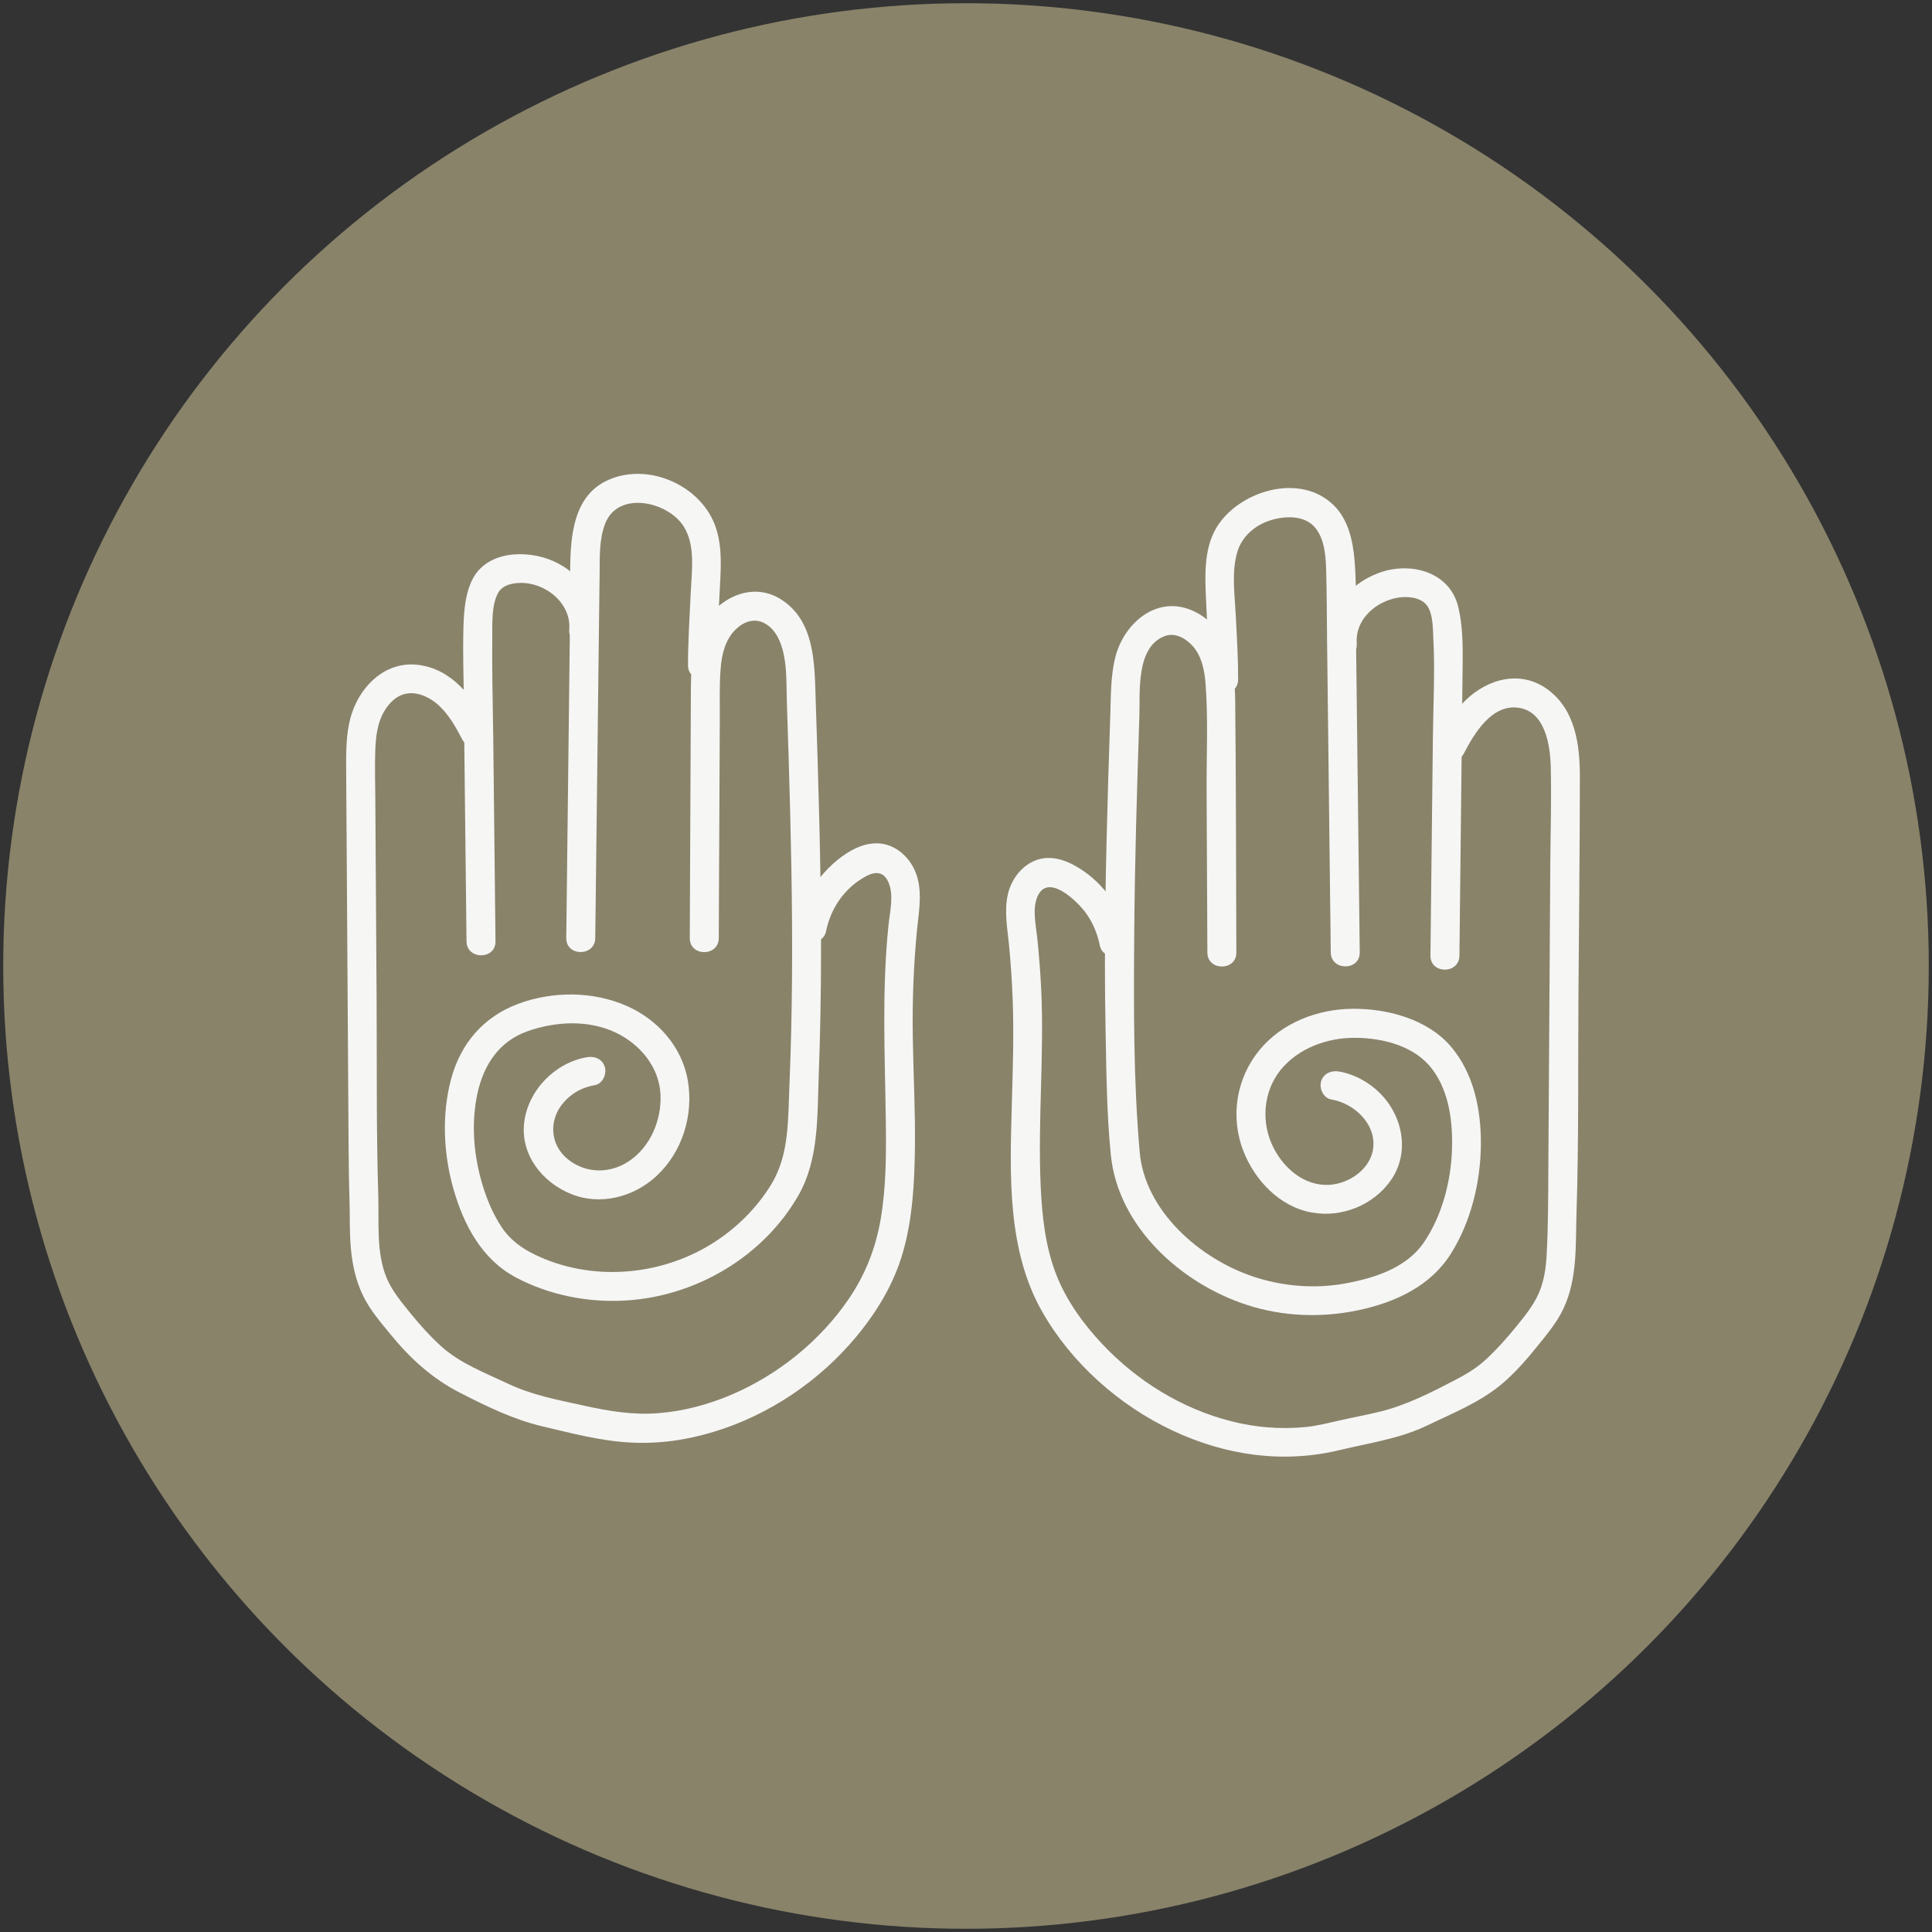 <?xml version="1.0" encoding="UTF-8"?><svg id="Layer_1" xmlns="http://www.w3.org/2000/svg" viewBox="0 0 300 300"><rect x="0" y="0" width="300" height="300" fill="#333333" stroke="none"/><defs><style>.cls-1{fill:#f6f6f5;}.cls-2{fill:#89836a;}</style></defs><circle class="cls-2" cx="150" cy="150" r="149.5"/><path class="cls-1" d="M91.15,164.16c-4.95,.85-9.13,5.11-9.75,10.11s2.79,9.34,7.32,11.15,9.7,.48,13.26-2.85c4-3.73,5.74-9.46,4.82-14.8s-4.78-9.5-9.46-11.56c-5.26-2.32-11.52-2.33-16.89-.33s-8.92,6.15-10.4,11.66c-1.49,5.54-1.19,11.69,.39,17.18s4.38,10.81,9.61,13.61,11.31,3.96,17.14,3.61c10.87-.66,21.32-6.79,26.78-16.31,3.21-5.6,2.92-12.31,3.16-18.58s.36-13.07,.36-19.61c0-12.92-.4-25.83-.83-38.74-.18-5.58-.08-12.33-5.45-15.67-4.81-2.99-10.48,.26-12.52,5-1.24,2.86-1.39,5.98-1.41,9.06s-.03,6.24-.04,9.36l-.09,19.81-.04,9.41c-.01,2.9,4.49,2.9,4.5,0l.16-33.93c.01-2.67-.08-5.37,.14-8.03,.17-2.11,.71-4.34,2.24-5.89,1.21-1.22,2.87-1.91,4.5-1.08,1.79,.91,2.63,2.94,3.03,4.79,.54,2.49,.42,5.14,.51,7.67,.09,2.81,.18,5.63,.27,8.44,.17,5.63,.32,11.26,.42,16.89,.2,11.34,.18,22.68-.3,34.01-.23,5.27,.01,10.74-2.83,15.39-2.29,3.74-5.53,6.91-9.25,9.22-8.1,5.03-18.73,5.87-27.4,1.69-2.12-1.02-3.94-2.36-5.24-4.34s-2.26-4.25-2.95-6.55c-1.37-4.55-1.79-9.59-.75-14.26,.97-4.37,3.35-7.98,7.69-9.54s9.51-1.83,13.74,.18c3.78,1.79,6.77,5.34,6.97,9.63,.19,3.97-1.58,8.18-4.98,10.4-2.94,1.92-6.69,1.88-9.45-.39s-2.96-6.11-.58-8.82c1.28-1.45,2.91-2.33,4.81-2.65,1.2-.2,1.87-1.68,1.57-2.77-.35-1.27-1.57-1.78-2.77-1.57h0Z"/><path class="cls-1" d="M111.31,103.29c.01-3.62,.24-7.24,.41-10.86s.6-7.56-.75-11.02c-2.46-6.27-10.65-9.73-16.82-6.74-6.48,3.14-5.53,12.17-5.6,18.1l-.29,24.83-.33,28.06c-.03,2.9,4.47,2.9,4.5,0,.18-15.07,.36-30.13,.54-45.2l.14-11.42c.03-2.58-.09-5.36,.89-7.8,2.04-5.11,9.78-3.35,12.19,.55,1.82,2.94,1.22,6.89,1.07,10.18-.18,3.77-.42,7.53-.43,11.31,0,2.9,4.49,2.9,4.5,0h0Z"/><path class="cls-1" d="M92.89,97.8c.41-4.64-2.85-8.85-6.96-10.67s-10.44-1.66-12.66,3.02c-1.19,2.51-1.28,5.58-1.33,8.31-.06,3.01,.03,6.02,.07,9.03l.2,18.22,.23,20.46c.03,2.89,4.53,2.9,4.5,0l-.35-31.69c-.06-5.18-.21-10.36-.15-15.54,.02-2.1-.14-4.98,.91-6.88,.78-1.41,2.76-1.64,4.2-1.52,3.68,.32,7.19,3.42,6.84,7.28-.11,1.21,1.11,2.25,2.25,2.25,1.31,0,2.14-1.03,2.25-2.25h0Z"/><path class="cls-1" d="M75.63,112.48c-2.26-4.33-5.51-8.6-10.7-9.24-4.9-.6-8.75,3-10.25,7.4-.85,2.47-.93,5.19-.93,7.78,0,2.79,.03,5.58,.05,8.37l.11,17.17,.22,34.08c.02,2.76,.05,5.53,.14,8.29,.08,2.53-.02,5.08,.22,7.6s.76,4.9,1.84,7.17,2.73,4.17,4.26,6.04c3.09,3.79,6.49,6.91,10.86,9.14,4.09,2.09,8.27,4.14,12.76,5.2s9,2.26,13.56,2.51,8.8-.37,12.97-1.63c8.65-2.6,16.52-7.91,22.27-14.86,3.19-3.85,5.79-8.16,7.18-12.99,1.53-5.27,1.81-10.9,1.88-16.36s-.24-11.33-.33-16.99,.11-11.16,.65-16.72c.26-2.64,.78-5.36,.11-7.99-.59-2.3-2.23-4.38-4.51-5.18-4.41-1.54-9.22,2.82-11.52,6.13-1.24,1.77-2.09,3.84-2.53,5.96-.58,2.83,3.76,4.04,4.34,1.2,.74-3.61,2.92-6.73,6.18-8.49,1.52-.82,2.82-.73,3.54,1.03,.81,2,.17,4.54-.04,6.61-1.05,10.19-.54,20.3-.41,30.51,.07,5,.05,10.1-.79,15.04-.77,4.54-2.39,8.66-4.98,12.46-4.46,6.53-11,11.79-18.27,14.88-3.54,1.5-7.37,2.53-11.21,2.83-4.04,.32-7.74-.3-11.66-1.17-4.05-.89-8-1.62-11.76-3.4-3.52-1.67-7.43-3.15-10.35-5.79-1.73-1.56-3.29-3.3-4.76-5.11-1.37-1.68-2.87-3.47-3.72-5.49-1.66-3.98-1.18-8.6-1.31-12.8-.32-10.16-.2-20.35-.26-30.52l-.2-31.1c-.02-2.48-.09-4.98-.01-7.46,.07-2.05,.29-4.2,1.32-6.02,.78-1.38,2.03-2.67,3.68-2.89,1.79-.24,3.61,.69,4.89,1.88,1.56,1.46,2.61,3.32,3.58,5.19,1.34,2.57,5.23,.29,3.89-2.27h0Z"/><path class="cls-1" d="M206.72,170.72c3.47,.59,6.9,3.67,6.52,7.46-.33,3.3-3.71,5.63-6.85,5.8-3.85,.2-7.01-2.53-8.66-5.8-1.94-3.83-1.61-8.63,1.1-12.01s7.26-5.07,11.68-5.02,9.24,1.32,11.92,4.91c2.68,3.59,3.21,8.47,3.02,12.81-.22,4.85-1.59,9.97-4.33,14.02s-7.84,5.61-12.33,6.42c-4.77,.86-9.77,.42-14.35-1.14-8.24-2.8-16.68-10.19-17.47-19.29-.98-11.16-.93-22.49-.85-33.68,.08-11.34,.43-22.68,.8-34.02,.12-3.71-.54-10.61,3.84-12.37,1.61-.65,3.2,.21,4.31,1.37,1.51,1.57,1.97,3.88,2.13,5.99,.41,5.45,.14,11.01,.16,16.48l.08,16.84,.04,8.42c.01,2.89,4.51,2.9,4.5,0-.06-13.01-.04-26.03-.18-39.04-.06-5.38-1.11-11.61-6.62-14.05s-10.58,1.86-11.96,7.1c-.77,2.92-.71,6.02-.81,9.01-.11,3.31-.22,6.62-.32,9.93-.19,6.46-.36,12.91-.45,19.37s-.1,13.08,.03,19.61,.17,13.06,.82,19.51c1.13,11.14,10.87,19.93,21.11,23.27,5.6,1.83,11.7,2.04,17.45,.8s11.13-3.77,14.27-8.79c3.1-4.94,4.58-11.09,4.63-16.88,.05-5.4-1.1-11.15-4.73-15.33s-9.8-5.82-15.17-5.78c-5.41,.05-10.9,2.11-14.42,6.34-3.66,4.39-4.64,10.42-2.55,15.77,1.78,4.54,5.61,8.61,10.57,9.52,4.66,.86,9.61-1.11,12.33-5.01,3-4.3,1.84-10.05-1.78-13.59-1.72-1.68-3.93-2.89-6.3-3.29-1.2-.2-2.42,.32-2.77,1.57-.3,1.08,.37,2.56,1.57,2.77h0Z"/><path class="cls-1" d="M192.26,105.51c0-3.32-.2-6.64-.37-9.95s-.69-6.78,.26-9.91c.71-2.35,2.71-4.07,5.01-4.82s5.42-.89,7.08,1.13c1.55,1.9,1.65,4.79,1.7,7.12,.09,3.54,.09,7.08,.13,10.63l.27,22.85,.3,25.33c.03,2.89,4.53,2.9,4.5,0-.2-16.56-.39-33.11-.59-49.67-.04-3.74,.1-7.53-.22-11.26-.27-3.08-.99-6.37-3.32-8.59-5.07-4.85-13.99-2.32-17.71,2.93-2.41,3.41-2.2,7.81-2.03,11.78s.47,8.28,.48,12.42c0,2.9,4.51,2.9,4.5,0h0Z"/><path class="cls-1" d="M210.68,100.02c-.31-3.5,2.47-6.24,5.7-7.07,1.48-.38,3.43-.39,4.71,.57,1.46,1.09,1.39,3.89,1.47,5.52,.28,5.11,0,10.29-.06,15.41l-.18,15.97-.2,17.97c-.03,2.9,4.47,2.9,4.5,0l.4-36.43c.03-2.97,.07-5.95,.1-8.92s0-5.86-.66-8.7c-1.21-5.29-6.84-7.03-11.63-5.62s-9.14,6-8.66,11.32c.11,1.21,.96,2.25,2.25,2.25,1.13,0,2.36-1.03,2.25-2.25h0Z"/><path class="cls-1" d="M227.32,116.97c1.61-3.08,4.3-7.65,8.47-7.07s4.92,5.86,5.01,9.14c.13,5.06-.04,10.14-.07,15.19l-.1,15.42-.2,31.1c-.03,4.76-.01,9.57-.28,14.33-.11,1.96-.43,3.97-1.23,5.78-.85,1.94-2.31,3.68-3.63,5.31-1.47,1.8-3.04,3.55-4.76,5.11-1.43,1.29-3.12,2.26-4.83,3.14-3.59,1.87-7.3,3.74-11.23,4.73-2.07,.52-4.17,.9-6.25,1.37-1.86,.41-3.7,.9-5.6,1.08-3.84,.37-7.7,.04-11.44-.91-7.69-1.95-14.67-6.28-20.08-12.05-2.88-3.07-5.44-6.6-7.01-10.53-1.78-4.46-2.29-9.31-2.5-14.06-.45-10.26,.59-20.51,.07-30.77-.13-2.54-.33-5.08-.59-7.61-.21-2.02-.8-4.48,.01-6.42,1.59-3.78,6.15,.63,7.51,2.49,1.11,1.52,1.81,3.2,2.18,5.03,.58,2.84,4.92,1.64,4.34-1.2-.9-4.4-3.66-8.32-7.45-10.71-2.14-1.35-4.69-2.24-7.13-1.15-2.07,.93-3.53,2.97-4.03,5.16-.58,2.57-.09,5.19,.17,7.77,.27,2.78,.46,5.56,.57,8.35,.22,5.67,.02,11.33-.14,16.99-.29,10.59-.69,22.17,4.72,31.68,4.54,7.99,11.95,14.57,20.24,18.47s17.23,5.16,26.04,3.02c4.59-1.11,9.23-1.74,13.53-3.81,4.01-1.94,8.24-3.6,11.66-6.51,1.97-1.68,3.71-3.66,5.33-5.67,1.52-1.88,3.18-3.84,4.19-6.04,2.16-4.69,1.83-9.78,1.99-14.81,.36-11.22,.22-22.47,.3-33.69s.21-22.67,.22-34c0-4.95-.68-10.32-4.92-13.5s-9.39-1.72-12.82,1.61c-1.75,1.69-3.02,3.82-4.14,5.96-1.34,2.56,2.54,4.84,3.89,2.27h0Z"/></svg>